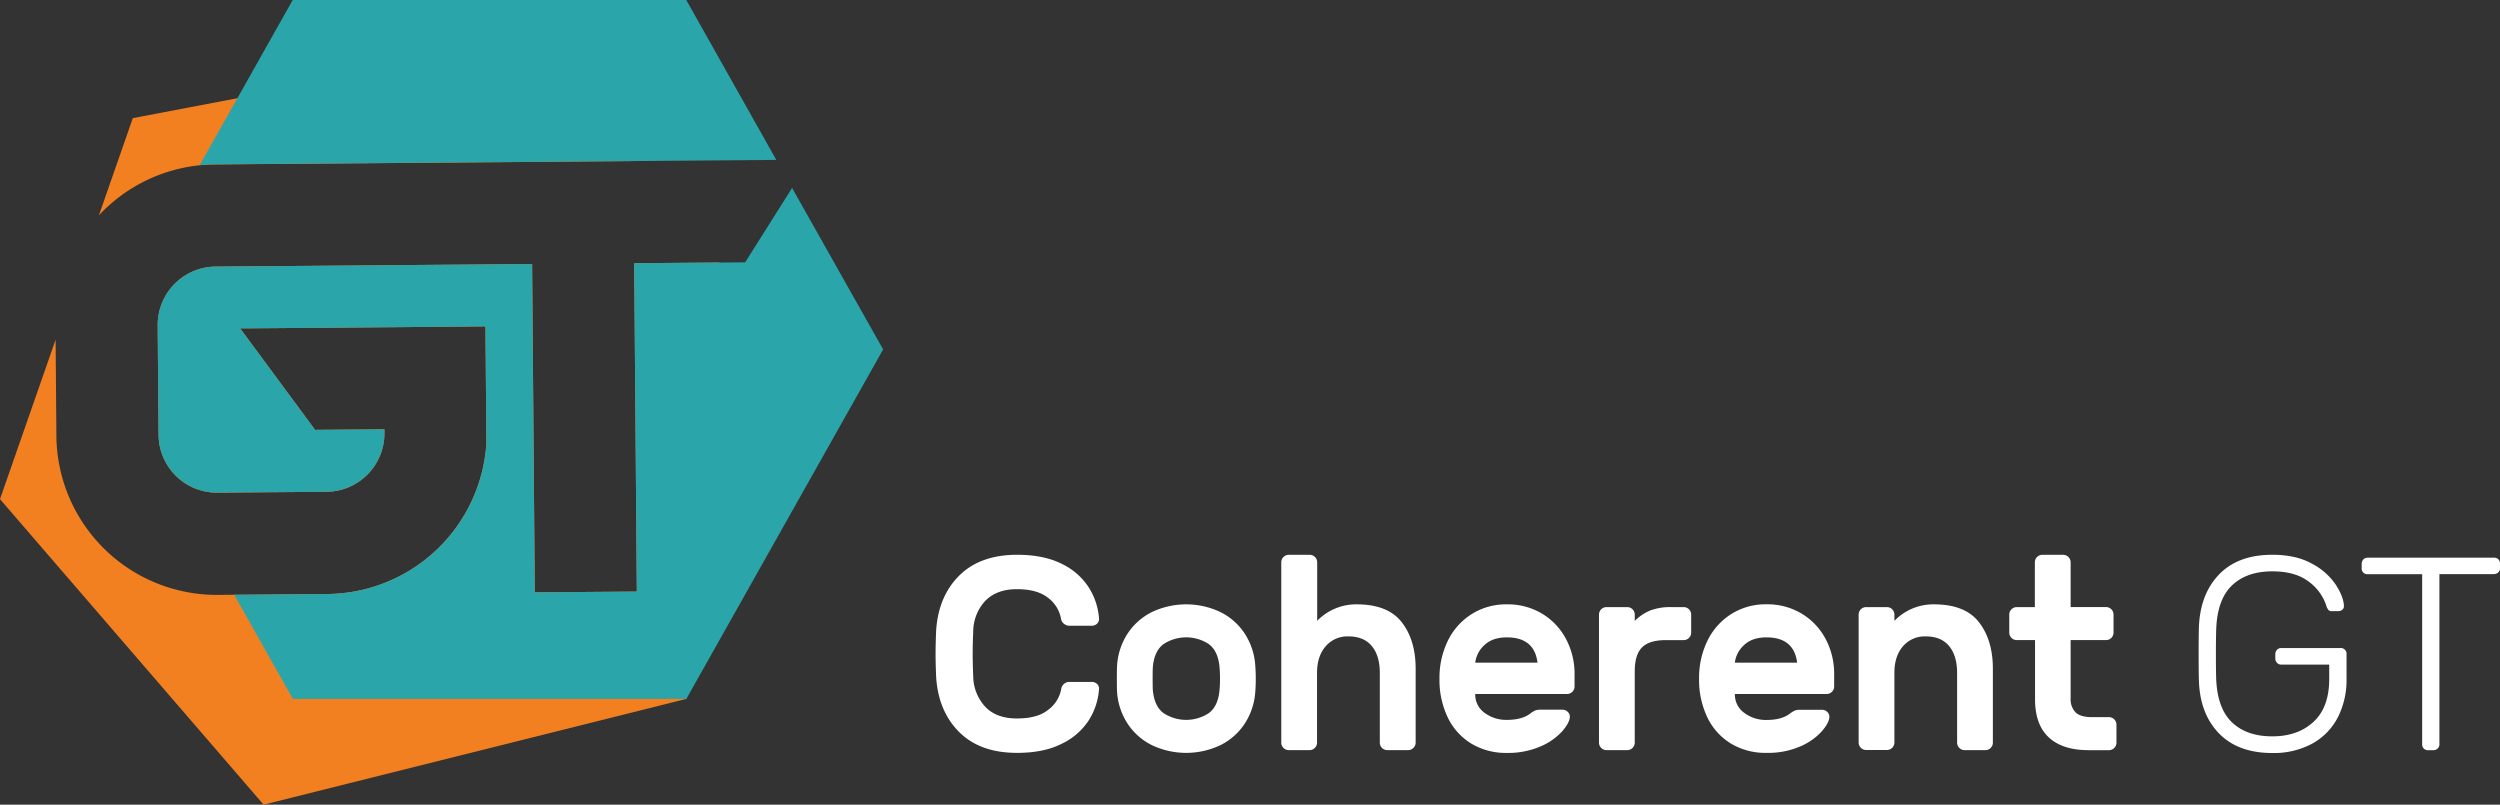 <svg xmlns="http://www.w3.org/2000/svg" xmlns:xlink="http://www.w3.org/1999/xlink" viewBox="0 0 1029.07 331.22"><rect x="0" y="0" width="1029.07" height="331.22" fill="#333333" stroke="none"/><defs><style>.cls-1{fill:none;}.cls-2{clip-path:url(#clip-path);}.cls-3{fill:#fff;}.cls-4{fill:#f38020;}.cls-5{fill:#2aa5a9;}</style><clipPath id="clip-path" transform="translate(-9.87 -18.64)"><rect class="cls-1" width="1048.82" height="368.5"/></clipPath></defs><title>GT</title><g id="Layer_2" data-name="Layer 2"><g id="Layer_1-2" data-name="Layer 1"><g class="cls-2"><path class="cls-3" d="M459.2,299.33a3.19,3.19,0,0,1,2.26.85,2.57,2.57,0,0,1,.79,2.21A27.41,27.41,0,0,1,458.12,315,27,27,0,0,1,447,324.75q-7.42,3.8-18.51,3.79-15.17,0-23.77-8.55t-9.51-22.7q-.23-5.66-.23-9.51t.23-9.51q.9-14.15,9.51-22.7T428.52,247q11.09,0,18.51,3.79a27,27,0,0,1,11.09,9.79,27.41,27.41,0,0,1,4.13,12.57,2.58,2.58,0,0,1-.79,2.21,3.19,3.19,0,0,1-2.26.85H450a3.44,3.44,0,0,1-2.15-.79,3.3,3.3,0,0,1-1.25-2.15,13.8,13.8,0,0,0-5.38-8.6q-4.47-3.51-12.74-3.51t-13,4.76a18.73,18.73,0,0,0-5,12.34q-.23,5.66-.23,9.51t.23,9.51a18.72,18.72,0,0,0,5,12.34q4.58,4.76,13,4.76t12.79-3.51a13.73,13.73,0,0,0,5.43-8.6,3.4,3.4,0,0,1,1.19-2.15,3.24,3.24,0,0,1,2.09-.79Z" transform="translate(-9.87 -18.64)"/><path class="cls-3" d="M526.78,298.09q0,2.94-.23,5.66a27.07,27.07,0,0,1-4.19,12.57,25.54,25.54,0,0,1-9.91,8.94,32.87,32.87,0,0,1-28.64,0,25.52,25.52,0,0,1-9.91-8.94,27,27,0,0,1-4.19-12.57q-.11-1.36-.11-5.66t.11-5.77a27.17,27.17,0,0,1,4.19-12.68,25.54,25.54,0,0,1,9.91-8.95,32.87,32.87,0,0,1,28.64,0,25.56,25.56,0,0,1,9.91,8.95,27.22,27.22,0,0,1,4.19,12.68Q526.78,295,526.78,298.09Zm-37.87-14.38q-3.8,2.72-4.47,9.17-.11,1.13-.11,5.1t.11,5.09q.68,6.45,4.47,9.17a17,17,0,0,0,18.45,0q3.79-2.72,4.47-9.17.23-2.26.23-5.09t-.23-5.1q-.68-6.45-4.47-9.17a17,17,0,0,0-18.45,0Z" transform="translate(-9.87 -18.64)"/><path class="cls-3" d="M591.65,326.5a2.94,2.94,0,0,1-2.15.91h-8.6a3.09,3.09,0,0,1-3.06-3.06V295.6q0-7-3.28-11t-9.62-4a11.77,11.77,0,0,0-9.4,4.08Q552,288.8,552,295.6v28.75a3.09,3.09,0,0,1-3.06,3.06h-8.6a3.09,3.09,0,0,1-3.06-3.06V250.08a3.09,3.09,0,0,1,3.06-3.06H549a3.09,3.09,0,0,1,3.06,3.06V274.2a22.24,22.24,0,0,1,16.3-6.79q12.79,0,18.51,7.36t5.72,19.13v30.45A2.94,2.94,0,0,1,591.65,326.5Z" transform="translate(-9.87 -18.64)"/><path class="cls-3" d="M644.75,271.31a26.68,26.68,0,0,1,9.79,10.47A30.42,30.42,0,0,1,658,296.16v5.09a3.09,3.09,0,0,1-3.06,3.06H617.12a9.2,9.2,0,0,0,3.85,7.76,14.86,14.86,0,0,0,9.17,2.89q6.23,0,9.62-2.6a11.24,11.24,0,0,1,2-1.25,5.53,5.53,0,0,1,2.15-.34H653a3,3,0,0,1,2.15.85,2.64,2.64,0,0,1,.91,2q0,2.38-3.11,6a25.49,25.49,0,0,1-9,6.28,33.29,33.29,0,0,1-13.81,2.66,27.51,27.51,0,0,1-14.66-3.85,25.49,25.49,0,0,1-9.68-10.76,35.73,35.73,0,0,1-3.4-16,34.78,34.78,0,0,1,3.4-15.46,26.8,26.8,0,0,1,9.74-11,26.41,26.41,0,0,1,14.6-4.08A27.28,27.28,0,0,1,644.75,271.31Zm-2,20.09Q641.46,281,630.14,281q-5.89,0-9.23,3.17a11.58,11.58,0,0,0-3.79,7.25Z" transform="translate(-9.87 -18.64)"/><path class="cls-3" d="M685.78,285.13q-3,3-3,9.79v29.43a3.09,3.09,0,0,1-3.06,3.06h-8.6a3.09,3.09,0,0,1-3.06-3.06V271.6a3.09,3.09,0,0,1,3.06-3.06h8.6a3.09,3.09,0,0,1,3.06,3.06v2.6a20.16,20.16,0,0,1,6.45-4.3,23.4,23.4,0,0,1,8.6-1.36h5.09A3.09,3.09,0,0,1,706,271.6v7.47a3.09,3.09,0,0,1-3.06,3.06h-7.36Q688.78,282.12,685.78,285.13Z" transform="translate(-9.87 -18.64)"/><path class="cls-3" d="M751.62,271.31a26.68,26.68,0,0,1,9.79,10.47,30.42,30.42,0,0,1,3.45,14.38v5.09a3.09,3.09,0,0,1-3.06,3.06H724a9.2,9.2,0,0,0,3.85,7.76A14.86,14.86,0,0,0,737,315q6.23,0,9.62-2.6a11.24,11.24,0,0,1,2-1.25,5.53,5.53,0,0,1,2.15-.34h9.06a3,3,0,0,1,2.15.85,2.64,2.64,0,0,1,.91,2q0,2.38-3.11,6a25.49,25.49,0,0,1-9,6.28A33.29,33.29,0,0,1,737,328.54a27.51,27.51,0,0,1-14.66-3.85,25.49,25.49,0,0,1-9.68-10.76,35.73,35.73,0,0,1-3.4-16,34.78,34.78,0,0,1,3.4-15.46,26.8,26.8,0,0,1,9.74-11,26.41,26.41,0,0,1,14.6-4.08A27.28,27.28,0,0,1,751.62,271.31Zm-2,20.09Q748.33,281,737,281q-5.89,0-9.23,3.17a11.58,11.58,0,0,0-3.79,7.25Z" transform="translate(-9.87 -18.64)"/><path class="cls-3" d="M829.28,326.5a2.94,2.94,0,0,1-2.15.91h-8.6a3.09,3.09,0,0,1-3.06-3.06V295.6q0-7-3.28-11t-9.62-4a11.77,11.77,0,0,0-9.4,4.08q-3.51,4.07-3.51,10.87v28.75a3.09,3.09,0,0,1-3.06,3.06H778a3.09,3.09,0,0,1-3.06-3.06V271.6a3.09,3.09,0,0,1,3.06-3.06h8.6a3.09,3.09,0,0,1,3.06,3.06v2.6a22.24,22.24,0,0,1,16.3-6.79q12.79,0,18.51,7.36t5.72,19.13v30.45A2.94,2.94,0,0,1,829.28,326.5Z" transform="translate(-9.87 -18.64)"/><path class="cls-3" d="M864.2,311.84q2,2,6.85,2H878a3.09,3.09,0,0,1,3.06,3.06v7.47a3.09,3.09,0,0,1-3.06,3.06h-8.38q-10.76,0-16.41-5.26t-5.66-15.68V282.12H840a3.09,3.09,0,0,1-3.06-3.06V271.6a3.09,3.09,0,0,1,3.06-3.06h7.47V250.08a3.09,3.09,0,0,1,3.06-3.06h8.61a3.09,3.09,0,0,1,3.06,3.06v18.45h14.6a3.09,3.09,0,0,1,3.06,3.06v7.47a3.09,3.09,0,0,1-3.06,3.06h-14.6v24A7.74,7.74,0,0,0,864.2,311.84Z" transform="translate(-9.87 -18.64)"/><path class="cls-3" d="M922,287.78q0,6.79.11,10.19.45,12.22,6.51,18t16.59,5.77q10.53,0,17-6T968.64,298V292.2h-19.7a2.34,2.34,0,0,1-1.81-.74,2.64,2.64,0,0,1-.68-1.87V288a2.65,2.65,0,0,1,.68-1.87,2.34,2.34,0,0,1,1.81-.74h24.23a2.36,2.36,0,0,1,2.6,2.6v10a33.86,33.86,0,0,1-3.62,16,25.82,25.82,0,0,1-10.53,10.76,33.22,33.22,0,0,1-16.42,3.85q-14.15,0-22-8.15T915,298.54q-.11-3.4-.11-10.76T915,277q.45-13.7,8.26-21.85t22-8.15q9.62,0,16.19,3.62a26.89,26.89,0,0,1,9.79,8.55q3.23,4.93,3.45,8.77v.23a1.82,1.82,0,0,1-.68,1.47,2.56,2.56,0,0,1-1.7.57h-2.49a2,2,0,0,1-1.47-.45,4.88,4.88,0,0,1-.91-1.81A20,20,0,0,0,960,257.9q-5.49-4.08-14.77-4.08-10.53,0-16.59,5.77t-6.51,18Q922,281,922,287.78Z" transform="translate(-9.87 -18.64)"/><path class="cls-3" d="M1038.26,248.84a2.6,2.6,0,0,1,.68,1.93v1.7a2.35,2.35,0,0,1-.74,1.81,2.65,2.65,0,0,1-1.87.68H1014v70a2.34,2.34,0,0,1-.74,1.81,2.65,2.65,0,0,1-1.87.68h-2a2.34,2.34,0,0,1-2.49-2.49V255H984.49a2.33,2.33,0,0,1-2.49-2.49v-1.7a2.65,2.65,0,0,1,.68-1.87,2.35,2.35,0,0,1,1.81-.74h51.85A2.6,2.6,0,0,1,1038.26,248.84Z" transform="translate(-9.87 -18.64)"/><path class="cls-4" d="M305.79,126.7l-34.87.28L272,262.14l-42,.34-1.09-135.15L98.6,128.37A24.06,24.06,0,0,0,74.77,152.6l.36,45a24,24,0,0,0,24.22,23.83l44.94-.36a24.06,24.06,0,0,0,23.83-24.22v-1.5l-28.56.23-30.86-41.8,5.21,0,95.78-.78.39,47.84V201a66.22,66.22,0,0,1-65.42,62.15l-44.94.36A66,66,0,0,1,33.08,198l-.32-39.54L9.87,224.1,118.37,349.86l174-43.54,43.84-144.37ZM98.26,86.33l171.5-1.38L227.7,36.19,64.54,67.27l-13.95,40A65.88,65.88,0,0,1,98.26,86.33Z" transform="translate(-9.87 -18.64)"/><path class="cls-5" d="M329.42,84.46,292.36,18.64h-162l-38.31,68c2-.21,4.11-.33,6.2-.35ZM335.91,96l-19.31,30.62-45.69.37L272,262.14l-42,.34-1.09-135.15L98.6,128.37A24.06,24.06,0,0,0,74.77,152.6l.36,45a24,24,0,0,0,24.22,23.83l44.94-.36a24.06,24.06,0,0,0,23.83-24.22v-1.5l-28.56.23-30.86-41.8,5.21,0,95.78-.78.39,47.84V201a66.22,66.22,0,0,1-65.42,62.15l-38.39.31,24.13,42.85h162l81-143.84Z" transform="translate(-9.87 -18.64)"/></g></g></g></svg>